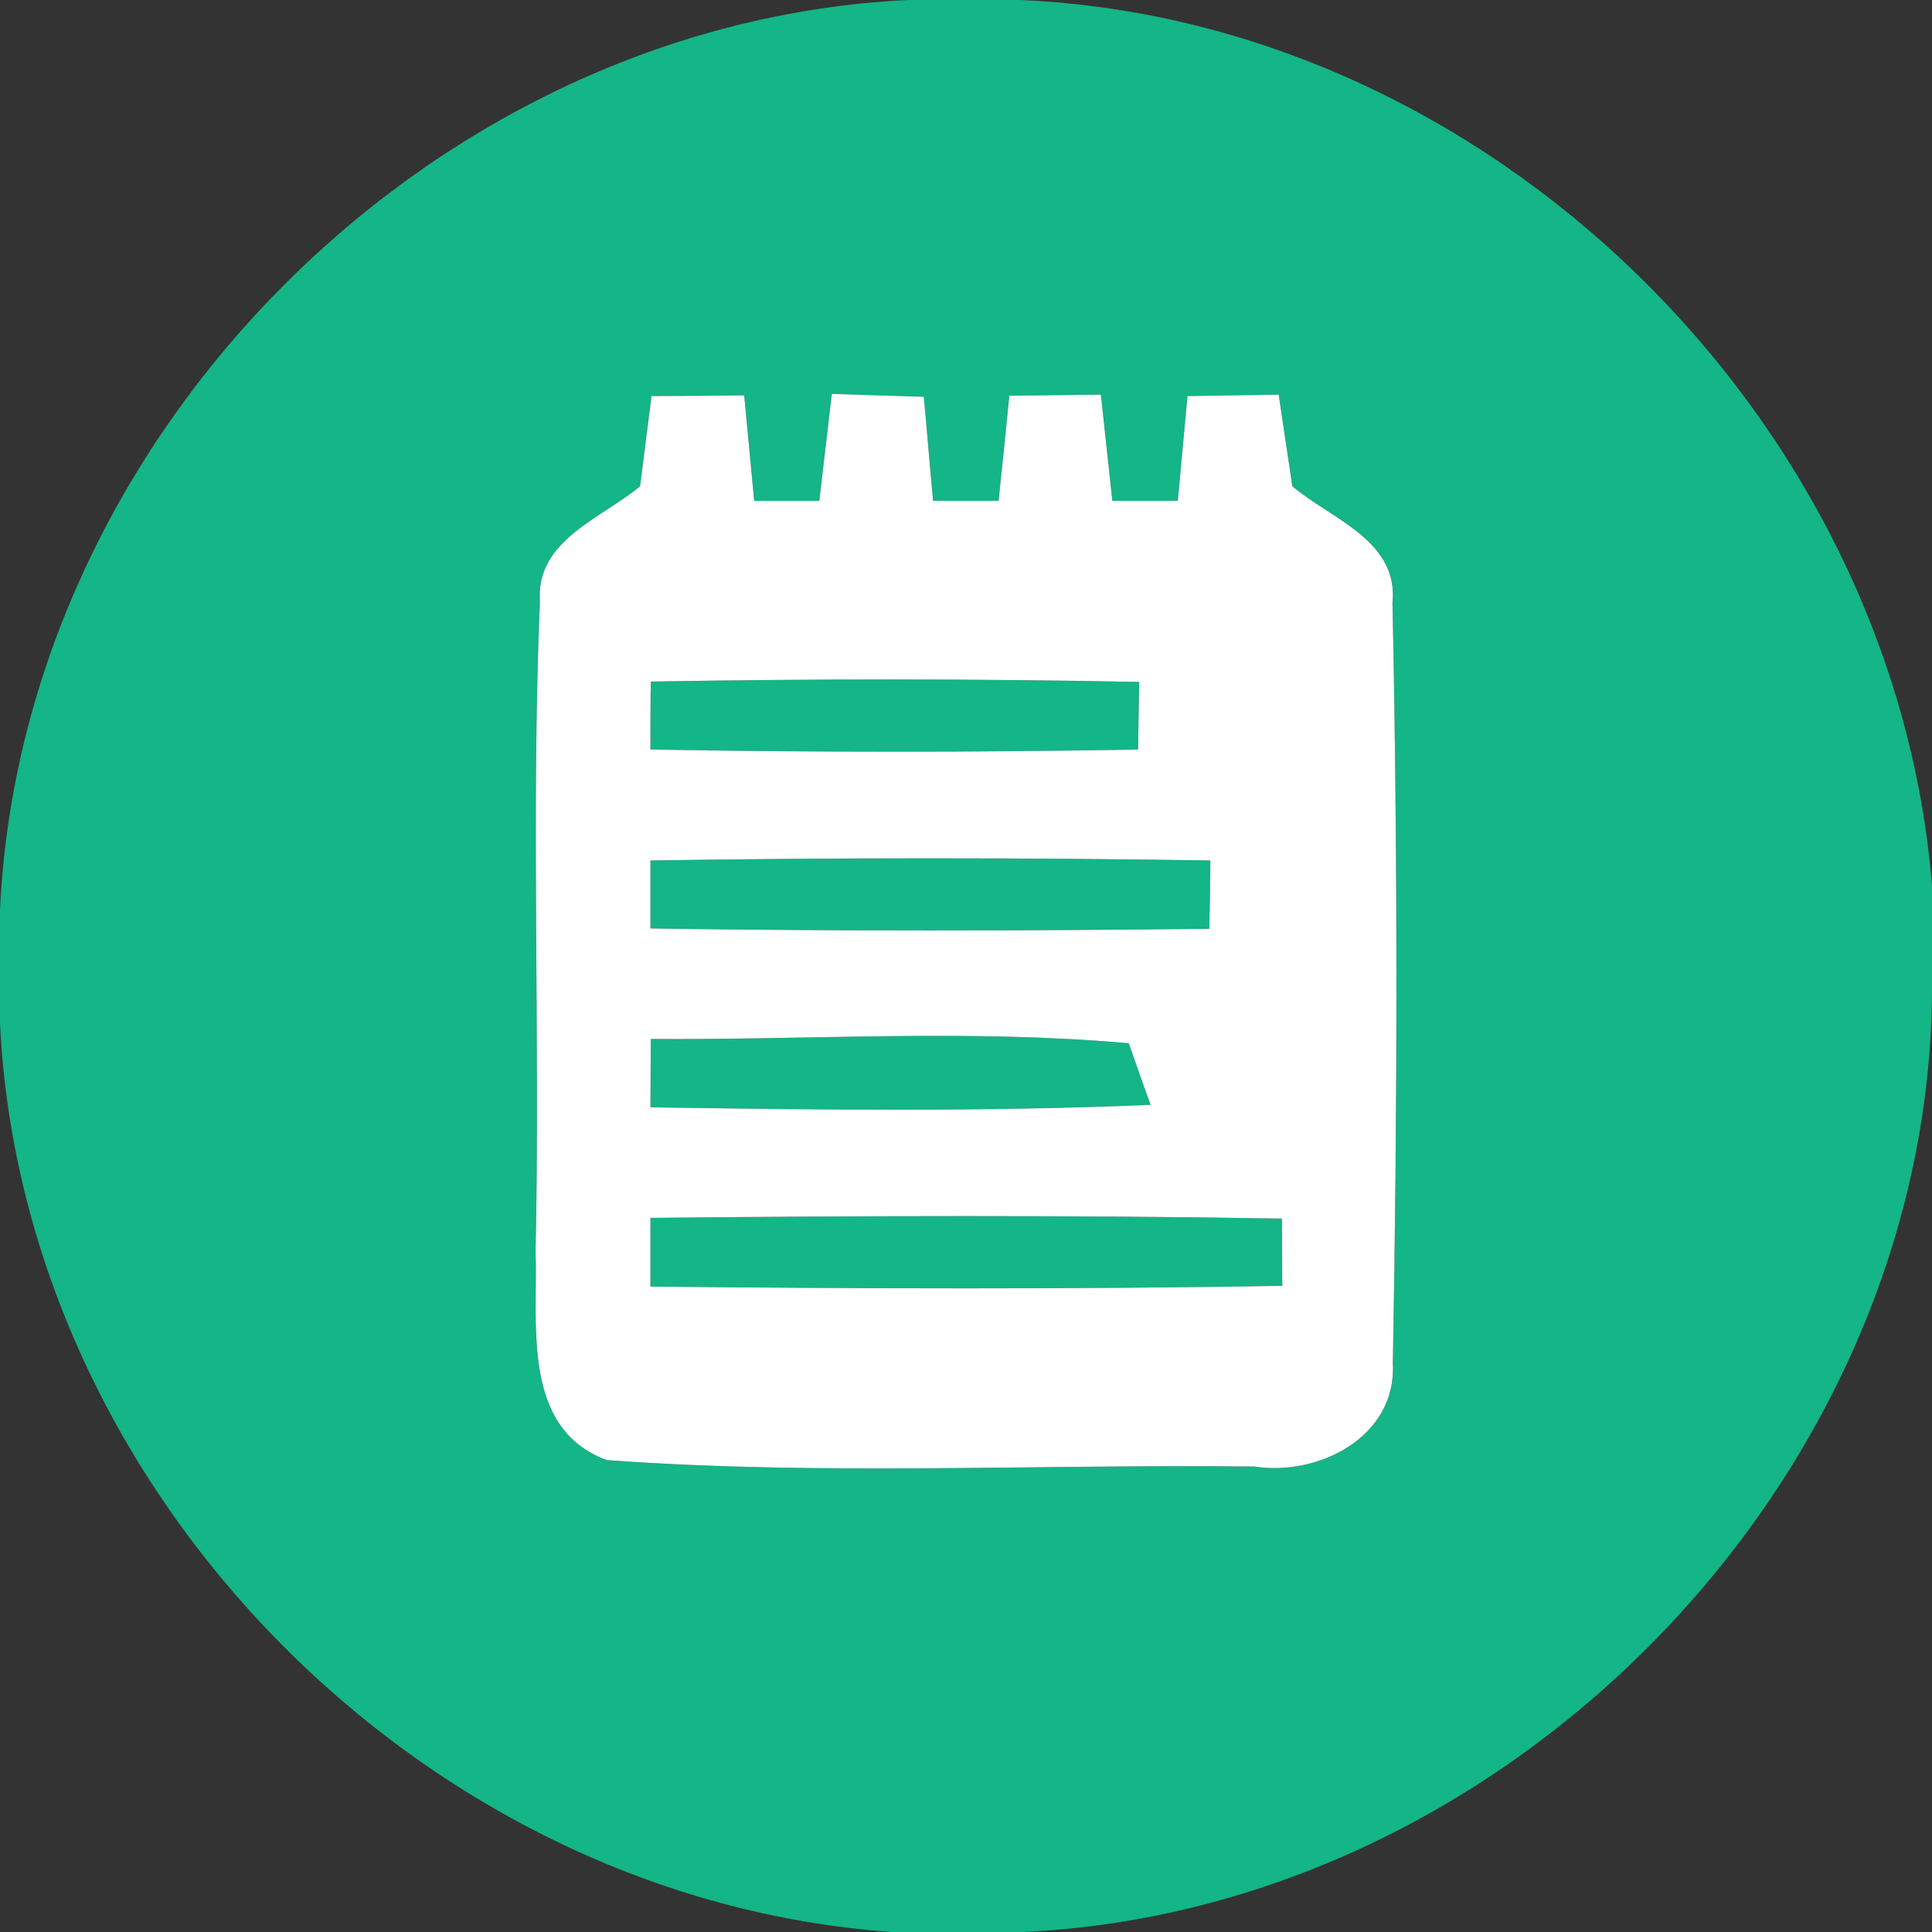 <?xml version="1.0" encoding="UTF-8" ?>
<!DOCTYPE svg PUBLIC "-//W3C//DTD SVG 1.1//EN" "http://www.w3.org/Graphics/SVG/1.1/DTD/svg11.dtd">
<svg width="54pt" height="54pt" viewBox="0 0 54 54" version="1.1" xmlns="http://www.w3.org/2000/svg">
<rect x="0" y="0" width="54" height="54" fill="#333333" stroke="none"/>
<g id="#14b587ff">
<path fill="#14b587" opacity="1.00" d=" M 25.38 0.00 L 28.52 0.00 C 41.65 0.57 52.95 11.71 54.00 24.76 L 54.00 27.75 C 53.89 41.37 42.17 53.38 28.59 54.00 L 24.93 54.00 C 11.83 53.08 0.64 41.74 0.00 28.61 L 0.00 25.44 C 0.61 12.14 12.08 0.64 25.38 0.00 M 18.21 11.07 C 18.13 11.70 17.97 12.96 17.89 13.59 C 16.82 14.49 14.96 15.10 15.09 16.82 C 14.84 22.86 15.10 28.91 14.97 34.96 C 15.04 36.98 14.55 39.92 16.96 40.81 C 22.98 41.25 29.03 40.92 35.06 40.99 C 36.85 41.27 39.04 40.16 38.93 38.11 C 39.06 31.03 39.07 23.94 38.92 16.86 C 39.10 15.10 37.20 14.51 36.12 13.59 C 36.03 12.95 35.83 11.67 35.74 11.03 C 35.10 11.04 33.83 11.06 33.19 11.07 C 33.12 11.81 32.99 13.27 32.92 14.00 C 32.46 14.00 31.55 14.00 31.09 14.00 C 31.01 13.26 30.85 11.77 30.77 11.03 C 30.13 11.04 28.85 11.05 28.21 11.06 C 28.14 11.79 27.99 13.27 27.91 14.00 C 27.45 14.00 26.54 14.00 26.08 14.00 C 26.01 13.27 25.89 11.82 25.82 11.09 C 25.18 11.07 23.89 11.03 23.25 11.01 C 23.16 11.75 22.99 13.25 22.90 14.00 C 22.45 14.00 21.54 14.00 21.08 14.00 C 21.01 13.26 20.87 11.79 20.80 11.05 C 20.15 11.06 18.86 11.07 18.21 11.07 Z" />
<path fill="#14b587" opacity="1.00" d=" M 18.19 19.05 C 22.74 18.97 27.29 18.97 31.84 19.06 C 31.83 19.53 31.82 20.48 31.81 20.95 C 27.27 21.03 22.72 21.03 18.18 20.95 C 18.18 20.47 18.18 19.52 18.19 19.05 Z" />
<path fill="#14b587" opacity="1.00" d=" M 18.18 24.05 C 23.40 23.97 28.61 23.97 33.83 24.05 C 33.83 24.53 33.81 25.48 33.80 25.96 C 28.60 26.02 23.39 26.03 18.18 25.95 C 18.18 25.48 18.18 24.52 18.18 24.05 Z" />
<path fill="#14b587" opacity="1.00" d=" M 18.19 29.04 C 22.64 29.07 27.11 28.76 31.55 29.16 C 31.70 29.59 32.00 30.45 32.16 30.88 C 27.50 31.08 22.84 31.02 18.18 30.95 C 18.18 30.47 18.19 29.52 18.19 29.04 Z" />
<path fill="#14b587" opacity="1.00" d=" M 18.18 34.04 C 24.06 33.98 29.95 33.96 35.83 34.06 C 35.83 34.53 35.84 35.47 35.84 35.94 C 29.95 36.04 24.07 36.02 18.18 35.96 C 18.18 35.48 18.18 34.52 18.18 34.04 Z" />
</g>
<g id="#ffffffff">
<path fill="#ffffff" opacity="1.00" d=" M 18.21 11.07 C 18.86 11.07 20.15 11.06 20.80 11.05 C 20.87 11.79 21.01 13.26 21.08 14.00 C 21.54 14.00 22.45 14.00 22.90 14.00 C 22.99 13.25 23.16 11.75 23.25 11.01 C 23.89 11.03 25.18 11.07 25.82 11.09 C 25.89 11.82 26.01 13.27 26.08 14.00 C 26.54 14.00 27.45 14.00 27.91 14.00 C 27.99 13.27 28.14 11.79 28.21 11.06 C 28.85 11.05 30.13 11.04 30.77 11.03 C 30.85 11.77 31.01 13.26 31.09 14.00 C 31.55 14.00 32.46 14.00 32.92 14.00 C 32.99 13.27 33.12 11.81 33.19 11.07 C 33.83 11.06 35.10 11.04 35.74 11.03 C 35.83 11.67 36.03 12.95 36.12 13.59 C 37.20 14.51 39.10 15.10 38.92 16.86 C 39.07 23.94 39.06 31.03 38.93 38.11 C 39.04 40.16 36.85 41.27 35.06 40.99 C 29.03 40.92 22.98 41.25 16.96 40.81 C 14.55 39.92 15.04 36.98 14.97 34.96 C 15.10 28.91 14.84 22.86 15.09 16.82 C 14.96 15.10 16.82 14.49 17.89 13.59 C 17.97 12.96 18.13 11.70 18.21 11.07 M 18.19 19.05 C 18.18 19.52 18.18 20.47 18.18 20.95 C 22.72 21.03 27.27 21.03 31.81 20.95 C 31.82 20.48 31.83 19.53 31.84 19.06 C 27.29 18.97 22.74 18.97 18.19 19.05 M 18.18 24.05 C 18.18 24.52 18.18 25.48 18.18 25.95 C 23.39 26.03 28.60 26.02 33.80 25.96 C 33.81 25.48 33.83 24.53 33.83 24.05 C 28.61 23.97 23.40 23.97 18.18 24.05 M 18.19 29.04 C 18.19 29.52 18.18 30.47 18.18 30.95 C 22.84 31.02 27.50 31.08 32.16 30.88 C 32.00 30.45 31.70 29.59 31.55 29.16 C 27.11 28.76 22.64 29.07 18.19 29.04 M 18.18 34.04 C 18.18 34.52 18.18 35.48 18.18 35.96 C 24.07 36.02 29.95 36.04 35.84 35.94 C 35.84 35.47 35.83 34.53 35.83 34.06 C 29.95 33.96 24.06 33.98 18.18 34.04 Z" />
</g>
</svg>
